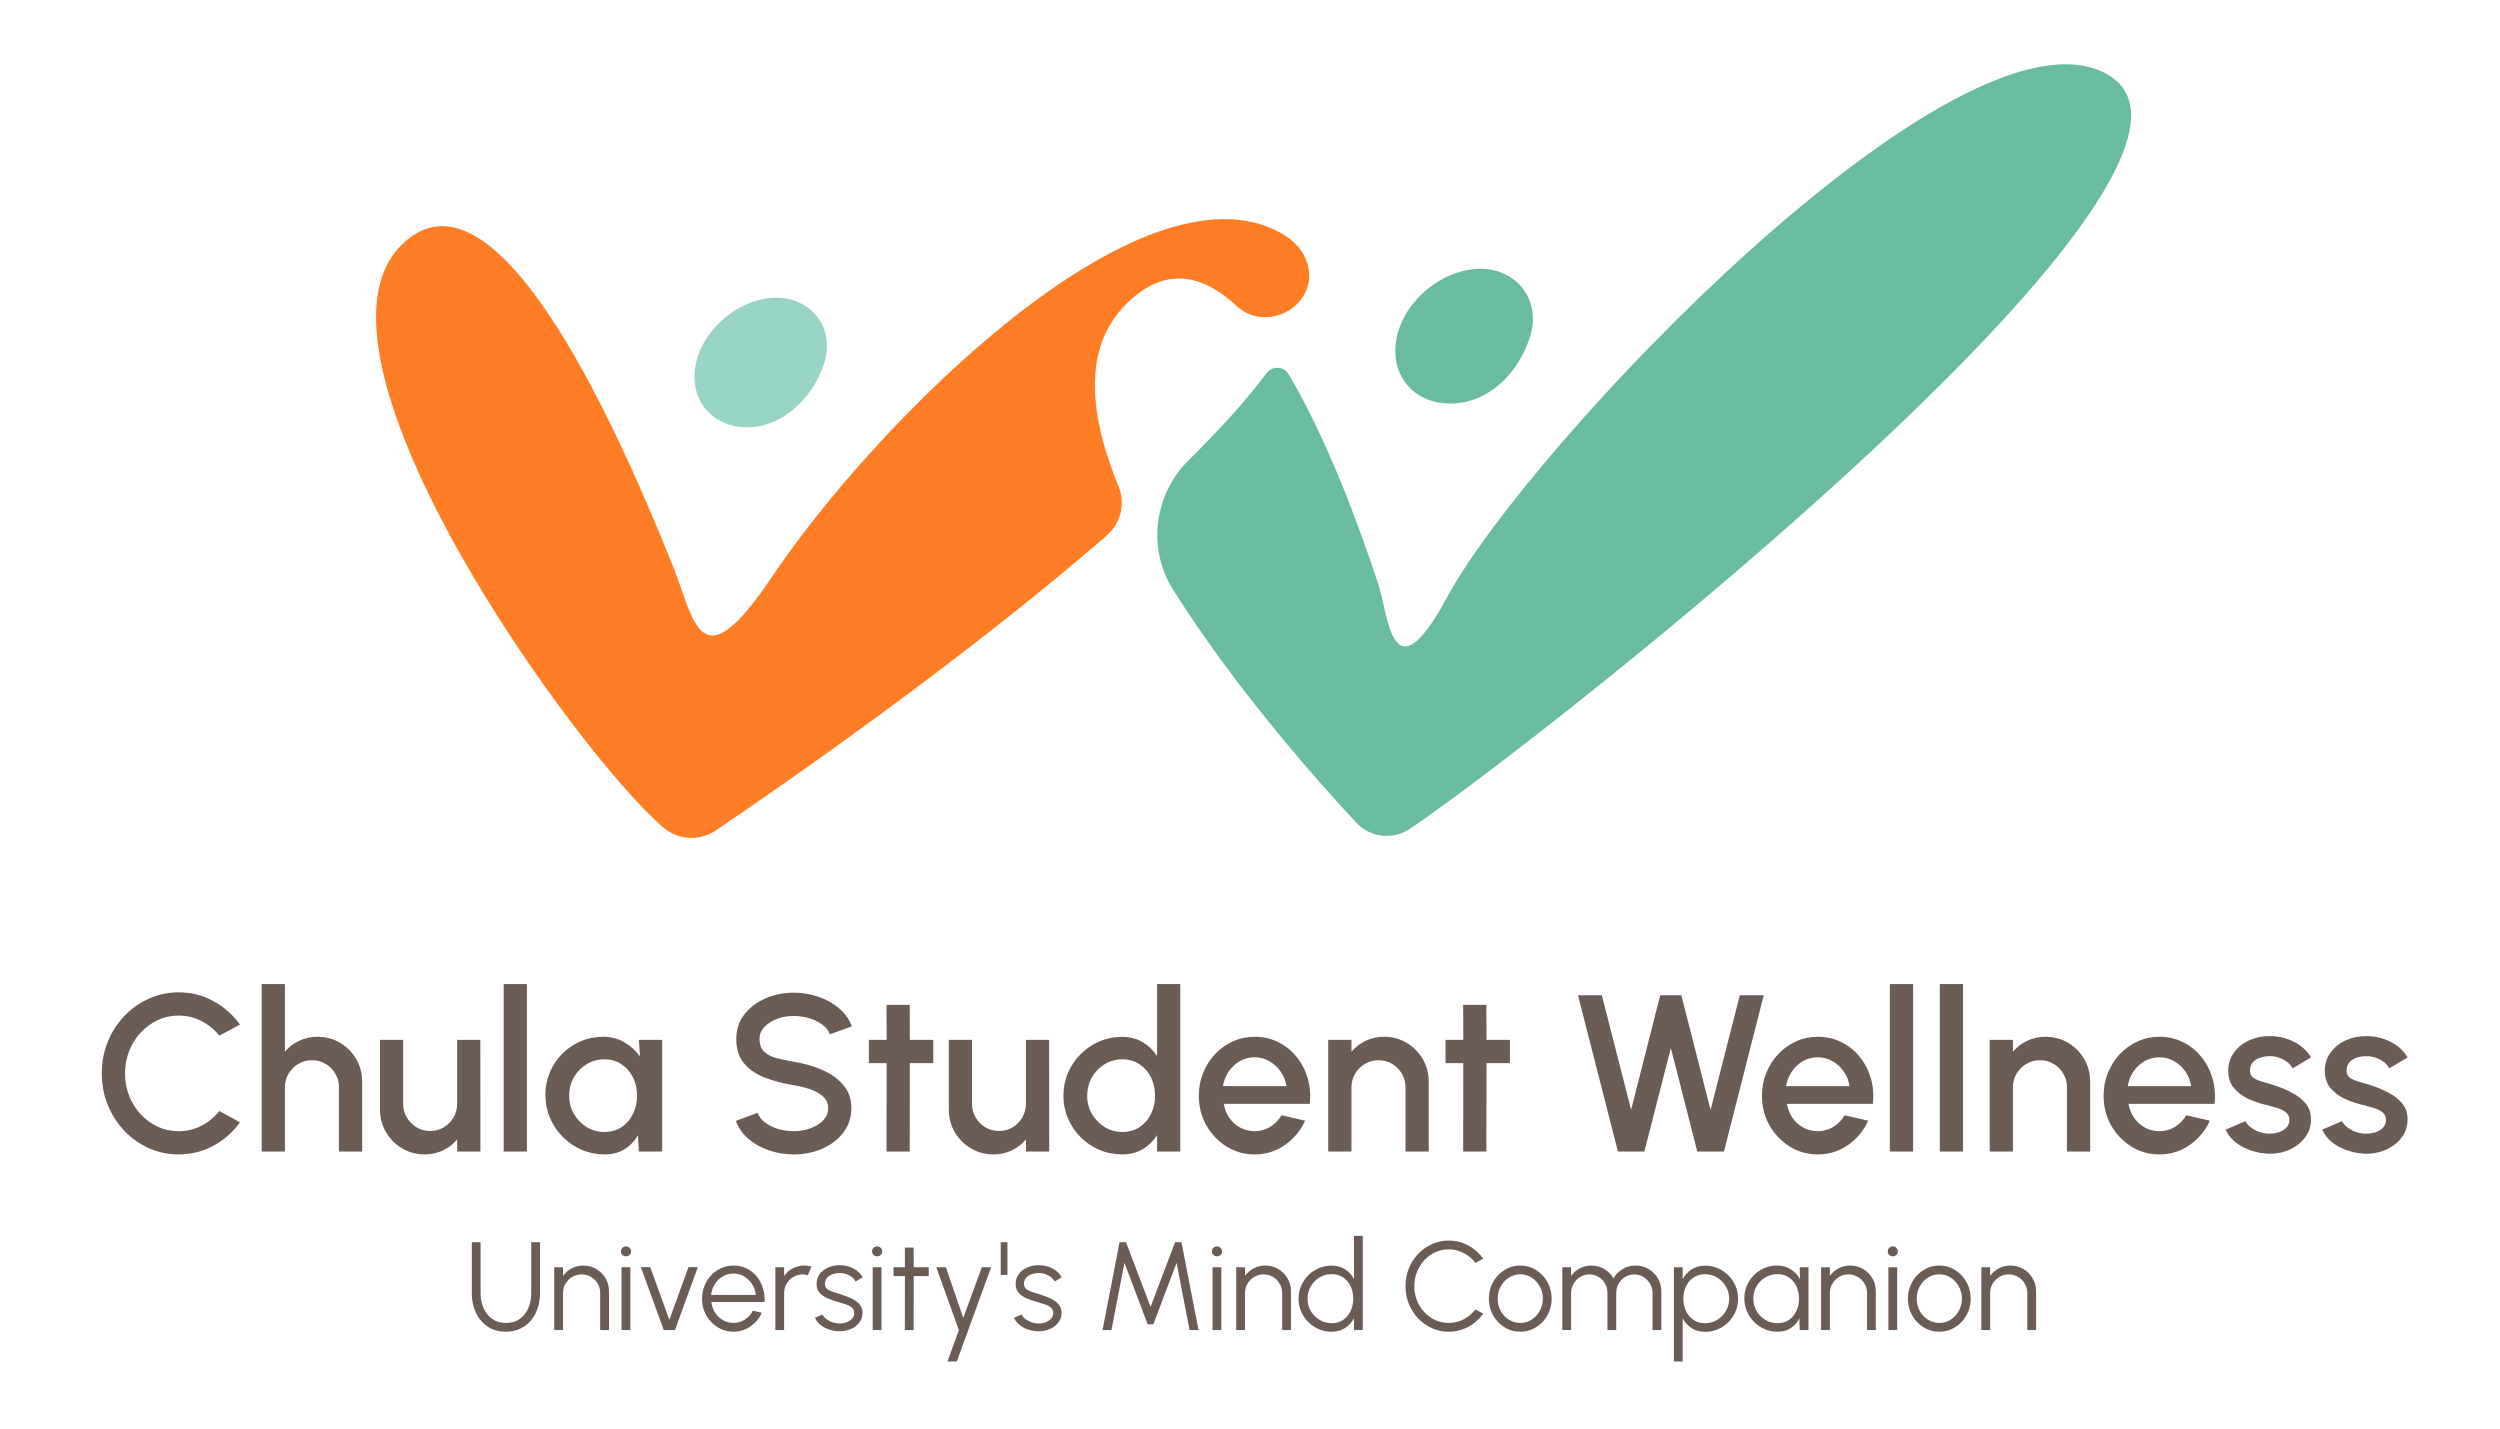 <svg width="350" height="200" viewBox="0 0 350 200" fill="none" xmlns="http://www.w3.org/2000/svg">
<g clip-path="url(#clip0_762_10962)">
<path d="M157.609 42.612C162.999 37.222 168.269 38.322 173.092 42.808C177.48 46.88 184.775 42.579 183.022 36.863C182.499 35.153 181.291 33.716 179.298 32.605C159.7 21.761 122.528 59.238 108.057 80.785C97.844 95.996 97.289 86.817 94.088 78.945C87.773 63.332 69.894 20.77 56.241 34.271C40.475 49.841 81.033 105.893 92.934 115.9C95.002 117.631 97.964 117.783 100.196 116.27C109.571 109.933 134.744 92.501 154.963 74.96C156.912 73.273 157.587 70.518 156.607 68.133C152.448 58.018 151.577 48.666 157.631 42.612H157.609Z" fill="#FF7D24"/>
<path d="M294.942 10.361C274.353 -1.039 214.087 62.319 202.567 83.66C194.859 97.934 194.369 86.11 193.008 81.94C190.264 73.545 185.832 61.568 180.41 52.4C179.735 51.257 178.113 51.181 177.318 52.248C174.454 56.069 170.72 60.185 166.419 64.421C161.563 69.211 160.583 76.757 164.219 82.528C172.799 96.192 184.21 109.084 189.85 115.148C191.821 117.272 195.033 117.642 197.428 116.009C217.038 102.714 318.003 23.122 294.942 10.361Z" fill="#69BCA0"/>
<path d="M97.464 50.745C96.31 55.775 99.544 59.826 104.65 59.826C109.463 59.826 113.786 55.808 115.364 50.898C116.954 45.987 113.633 41.675 108.712 41.675C103.79 41.675 98.618 45.715 97.464 50.745Z" fill="#97D4C5"/>
<path d="M195.586 47.054C194.389 52.28 197.742 56.494 203.045 56.494C208.347 56.494 212.528 52.324 214.183 47.217C215.838 42.111 212.419 37.636 207.269 37.636C202.119 37.636 196.784 41.828 195.586 47.054Z" fill="#69BCA0"/>
</g>
<path d="M25.002 161.618C23.523 161.618 22.132 161.327 20.829 160.743C19.527 160.149 18.381 159.337 17.391 158.305C16.412 157.263 15.641 156.055 15.079 154.68C14.526 153.304 14.25 151.835 14.25 150.273C14.25 148.71 14.526 147.241 15.079 145.866C15.641 144.49 16.412 143.287 17.391 142.256C18.381 141.214 19.527 140.401 20.829 139.818C22.132 139.224 23.523 138.927 25.002 138.927C26.773 138.927 28.404 139.338 29.893 140.162C31.383 140.985 32.618 142.079 33.597 143.443L30.706 144.99C30.029 144.136 29.19 143.454 28.19 142.943C27.19 142.433 26.127 142.178 25.002 142.178C23.96 142.178 22.986 142.391 22.08 142.818C21.173 143.245 20.376 143.829 19.689 144.569C19.001 145.308 18.465 146.168 18.079 147.147C17.694 148.126 17.501 149.168 17.501 150.273C17.501 151.387 17.694 152.434 18.079 153.414C18.465 154.383 19.001 155.242 19.689 155.992C20.387 156.732 21.189 157.315 22.095 157.743C23.002 158.159 23.971 158.368 25.002 158.368C26.148 158.368 27.216 158.112 28.206 157.602C29.206 157.081 30.039 156.393 30.706 155.539L33.597 157.118C32.618 158.482 31.383 159.576 29.893 160.399C28.404 161.212 26.773 161.618 25.002 161.618ZM50.703 151.413V161.212H47.452V152.21C47.452 151.512 47.28 150.877 46.937 150.304C46.603 149.731 46.15 149.278 45.577 148.944C45.014 148.6 44.379 148.429 43.67 148.429C42.983 148.429 42.352 148.6 41.779 148.944C41.206 149.278 40.748 149.731 40.404 150.304C40.06 150.877 39.889 151.512 39.889 152.21V161.212H36.638V137.771H39.889V147.241C40.43 146.595 41.097 146.084 41.889 145.709C42.681 145.334 43.535 145.147 44.452 145.147C45.608 145.147 46.66 145.428 47.609 145.991C48.557 146.553 49.307 147.309 49.859 148.257C50.422 149.205 50.703 150.257 50.703 151.413ZM53.197 155.352V145.584H56.448V154.555C56.448 155.253 56.62 155.888 56.963 156.461C57.307 157.034 57.766 157.493 58.339 157.836C58.912 158.17 59.542 158.336 60.23 158.336C60.928 158.336 61.558 158.17 62.12 157.836C62.694 157.493 63.147 157.034 63.48 156.461C63.824 155.888 63.996 155.253 63.996 154.555V145.584H67.246L67.262 161.212H64.011L63.996 159.524C63.465 160.17 62.803 160.681 62.011 161.056C61.219 161.431 60.37 161.618 59.464 161.618C58.307 161.618 57.255 161.337 56.307 160.774C55.359 160.212 54.604 159.456 54.041 158.508C53.478 157.56 53.197 156.508 53.197 155.352ZM70.518 161.212V137.771H73.769V161.212H70.518ZM89.453 145.584H92.703V161.212H89.437L89.312 158.946C88.853 159.748 88.234 160.394 87.452 160.884C86.671 161.373 85.749 161.618 84.686 161.618C83.54 161.618 82.462 161.405 81.451 160.978C80.441 160.54 79.55 159.936 78.779 159.165C78.018 158.394 77.424 157.508 76.997 156.508C76.57 155.497 76.356 154.414 76.356 153.257C76.356 152.143 76.565 151.096 76.982 150.116C77.398 149.127 77.977 148.262 78.716 147.522C79.456 146.782 80.31 146.204 81.279 145.787C82.259 145.36 83.306 145.147 84.42 145.147C85.556 145.147 86.556 145.407 87.421 145.928C88.296 146.439 89.02 147.095 89.593 147.897L89.453 145.584ZM84.608 158.477C85.525 158.477 86.327 158.253 87.015 157.805C87.702 157.347 88.234 156.732 88.609 155.961C88.994 155.19 89.187 154.336 89.187 153.398C89.187 152.45 88.994 151.591 88.609 150.82C88.223 150.049 87.687 149.439 86.999 148.991C86.322 148.533 85.525 148.304 84.608 148.304C83.701 148.304 82.873 148.533 82.123 148.991C81.373 149.45 80.779 150.064 80.342 150.835C79.904 151.606 79.685 152.46 79.685 153.398C79.685 154.346 79.909 155.206 80.357 155.977C80.816 156.737 81.415 157.347 82.154 157.805C82.904 158.253 83.722 158.477 84.608 158.477ZM111.128 161.618C109.93 161.618 108.779 161.431 107.675 161.056C106.57 160.681 105.606 160.144 104.783 159.446C103.96 158.738 103.372 157.899 103.018 156.93L106.065 155.789C106.242 156.289 106.581 156.737 107.081 157.133C107.591 157.519 108.195 157.821 108.893 158.04C109.602 158.258 110.347 158.368 111.128 158.368C111.962 158.368 112.743 158.232 113.472 157.961C114.212 157.691 114.806 157.315 115.254 156.836C115.712 156.357 115.942 155.794 115.942 155.148C115.942 154.482 115.702 153.935 115.223 153.508C114.754 153.08 114.15 152.742 113.41 152.492C112.681 152.242 111.92 152.054 111.128 151.929C109.597 151.679 108.222 151.314 107.003 150.835C105.794 150.356 104.836 149.684 104.127 148.819C103.429 147.955 103.08 146.829 103.08 145.444C103.08 144.141 103.45 143.006 104.19 142.037C104.94 141.068 105.924 140.318 107.143 139.786C108.373 139.245 109.701 138.974 111.128 138.974C112.306 138.974 113.441 139.161 114.535 139.536C115.639 139.901 116.608 140.438 117.442 141.146C118.286 141.844 118.89 142.693 119.255 143.693L116.176 144.803C115.999 144.292 115.66 143.85 115.16 143.475C114.66 143.089 114.056 142.787 113.347 142.568C112.649 142.349 111.91 142.24 111.128 142.24C110.295 142.23 109.513 142.365 108.784 142.646C108.065 142.917 107.477 143.292 107.018 143.772C106.56 144.251 106.331 144.808 106.331 145.444C106.331 146.225 106.544 146.819 106.971 147.225C107.398 147.632 107.971 147.934 108.69 148.132C109.42 148.319 110.232 148.491 111.128 148.647C112.566 148.877 113.894 149.257 115.113 149.788C116.343 150.319 117.327 151.028 118.067 151.914C118.817 152.789 119.192 153.867 119.192 155.148C119.192 156.44 118.817 157.576 118.067 158.555C117.327 159.524 116.343 160.279 115.113 160.821C113.894 161.353 112.566 161.618 111.128 161.618ZM130.658 148.835H127.376L127.361 161.212H124.11L124.126 148.835H121.641V145.584H124.126L124.11 140.677H127.361L127.376 145.584H130.658V148.835ZM132.831 155.352V145.584H136.081V154.555C136.081 155.253 136.253 155.888 136.597 156.461C136.941 157.034 137.399 157.493 137.972 157.836C138.545 158.17 139.176 158.336 139.863 158.336C140.561 158.336 141.192 158.17 141.754 157.836C142.327 157.493 142.78 157.034 143.114 156.461C143.458 155.888 143.63 155.253 143.63 154.555V145.584H146.88L146.896 161.212H143.645L143.63 159.524C143.098 160.17 142.437 160.681 141.645 161.056C140.853 161.431 140.004 161.618 139.098 161.618C137.941 161.618 136.889 161.337 135.941 160.774C134.993 160.212 134.237 159.456 133.675 158.508C133.112 157.56 132.831 156.508 132.831 155.352ZM161.99 137.771H165.241V161.212H161.99V158.915C161.48 159.727 160.813 160.384 159.99 160.884C159.167 161.373 158.203 161.618 157.099 161.618C155.963 161.618 154.9 161.405 153.911 160.978C152.921 160.55 152.046 159.962 151.285 159.212C150.535 158.451 149.946 157.576 149.519 156.586C149.092 155.596 148.878 154.534 148.878 153.398C148.878 152.263 149.092 151.2 149.519 150.21C149.946 149.21 150.535 148.335 151.285 147.585C152.046 146.824 152.921 146.23 153.911 145.803C154.9 145.376 155.963 145.162 157.099 145.162C158.203 145.162 159.167 145.412 159.99 145.913C160.813 146.402 161.48 147.048 161.99 147.85V137.771ZM157.13 158.477C158.047 158.477 158.849 158.253 159.536 157.805C160.224 157.347 160.755 156.732 161.131 155.961C161.516 155.19 161.709 154.336 161.709 153.398C161.709 152.45 161.516 151.591 161.131 150.82C160.745 150.049 160.208 149.439 159.521 148.991C158.844 148.533 158.047 148.304 157.13 148.304C156.223 148.304 155.395 148.533 154.645 148.991C153.905 149.45 153.311 150.064 152.863 150.835C152.426 151.606 152.207 152.46 152.207 153.398C152.207 154.346 152.431 155.206 152.879 155.977C153.338 156.737 153.937 157.347 154.676 157.805C155.426 158.253 156.244 158.477 157.13 158.477ZM175.647 161.618C174.209 161.618 172.896 161.248 171.709 160.509C170.531 159.769 169.589 158.779 168.88 157.539C168.182 156.289 167.833 154.909 167.833 153.398C167.833 152.252 168.036 151.184 168.443 150.194C168.849 149.194 169.406 148.319 170.115 147.569C170.834 146.808 171.667 146.215 172.615 145.787C173.563 145.36 174.574 145.147 175.647 145.147C176.845 145.147 177.944 145.397 178.944 145.897C179.944 146.387 180.799 147.069 181.507 147.944C182.216 148.809 182.737 149.809 183.07 150.945C183.403 152.07 183.502 153.268 183.367 154.539H171.318C171.453 155.258 171.714 155.909 172.099 156.492C172.495 157.065 172.995 157.519 173.6 157.852C174.214 158.185 174.897 158.357 175.647 158.368C176.439 158.368 177.158 158.17 177.803 157.774C178.46 157.378 178.996 156.831 179.413 156.133L182.711 156.899C182.085 158.284 181.143 159.42 179.882 160.306C178.621 161.181 177.21 161.618 175.647 161.618ZM171.209 152.054H180.085C179.981 151.304 179.715 150.627 179.288 150.023C178.871 149.408 178.345 148.923 177.71 148.569C177.085 148.205 176.397 148.022 175.647 148.022C174.907 148.022 174.22 148.199 173.584 148.554C172.959 148.908 172.438 149.392 172.021 150.007C171.615 150.611 171.344 151.294 171.209 152.054ZM200.02 151.413V161.212H196.769V152.21C196.769 151.512 196.597 150.877 196.254 150.304C195.92 149.731 195.467 149.278 194.894 148.944C194.331 148.6 193.696 148.429 192.987 148.429C192.3 148.429 191.669 148.6 191.096 148.944C190.523 149.278 190.065 149.731 189.721 150.304C189.377 150.877 189.206 151.512 189.206 152.21V161.212H185.955V145.584H189.206V147.241C189.747 146.595 190.414 146.084 191.206 145.709C191.998 145.334 192.852 145.147 193.769 145.147C194.925 145.147 195.977 145.428 196.926 145.991C197.874 146.553 198.624 147.309 199.176 148.257C199.739 149.205 200.02 150.257 200.02 151.413ZM211.391 148.835H208.109L208.093 161.212H204.843L204.858 148.835H202.373V145.584H204.858L204.843 140.677H208.093L208.109 145.584H211.391V148.835ZM226.51 161.212L220.916 139.333H224.26L228.354 155.383L232.433 139.333H235.387L239.481 155.383L243.576 139.333H246.92L241.357 161.212H237.622L233.918 146.725L230.214 161.212H226.51ZM254.487 161.618C253.049 161.618 251.736 161.248 250.549 160.509C249.371 159.769 248.429 158.779 247.72 157.539C247.022 156.289 246.673 154.909 246.673 153.398C246.673 152.252 246.876 151.184 247.283 150.194C247.689 149.194 248.246 148.319 248.955 147.569C249.674 146.808 250.507 146.215 251.455 145.787C252.403 145.36 253.414 145.147 254.487 145.147C255.685 145.147 256.784 145.397 257.784 145.897C258.785 146.387 259.639 147.069 260.347 147.944C261.056 148.809 261.577 149.809 261.91 150.945C262.243 152.07 262.342 153.268 262.207 154.539H250.158C250.294 155.258 250.554 155.909 250.939 156.492C251.335 157.065 251.835 157.519 252.44 157.852C253.054 158.185 253.737 158.357 254.487 158.368C255.279 158.368 255.998 158.17 256.644 157.774C257.3 157.378 257.836 156.831 258.253 156.133L261.551 156.899C260.926 158.284 259.983 159.42 258.722 160.306C257.461 161.181 256.05 161.618 254.487 161.618ZM250.049 152.054H258.925C258.821 151.304 258.555 150.627 258.128 150.023C257.711 149.408 257.185 148.923 256.55 148.569C255.925 148.205 255.237 148.022 254.487 148.022C253.747 148.022 253.06 148.199 252.424 148.554C251.799 148.908 251.278 149.392 250.861 150.007C250.455 150.611 250.184 151.294 250.049 152.054ZM264.581 161.212V137.771H267.832V161.212H264.581ZM271.571 161.212V137.771H274.822V161.212H271.571ZM292.626 151.413V161.212H289.375V152.21C289.375 151.512 289.203 150.877 288.859 150.304C288.526 149.731 288.073 149.278 287.5 148.944C286.937 148.6 286.302 148.429 285.593 148.429C284.906 148.429 284.275 148.6 283.702 148.944C283.129 149.278 282.671 149.731 282.327 150.304C281.983 150.877 281.811 151.512 281.811 152.21V161.212H278.561V145.584H281.811V147.241C282.353 146.595 283.02 146.084 283.812 145.709C284.603 145.334 285.458 145.147 286.375 145.147C287.531 145.147 288.583 145.428 289.531 145.991C290.479 146.553 291.23 147.309 291.782 148.257C292.344 149.205 292.626 150.257 292.626 151.413ZM302.316 161.618C300.878 161.618 299.566 161.248 298.378 160.509C297.201 159.769 296.258 158.779 295.549 157.539C294.851 156.289 294.502 154.909 294.502 153.398C294.502 152.252 294.705 151.184 295.112 150.194C295.518 149.194 296.075 148.319 296.784 147.569C297.503 146.808 298.336 146.215 299.284 145.787C300.232 145.36 301.243 145.147 302.316 145.147C303.514 145.147 304.613 145.397 305.613 145.897C306.614 146.387 307.468 147.069 308.176 147.944C308.885 148.809 309.406 149.809 309.739 150.945C310.072 152.07 310.171 153.268 310.036 154.539H297.987C298.123 155.258 298.383 155.909 298.769 156.492C299.164 157.065 299.664 157.519 300.269 157.852C300.883 158.185 301.566 158.357 302.316 158.368C303.108 158.368 303.827 158.17 304.473 157.774C305.129 157.378 305.665 156.831 306.082 156.133L309.38 156.899C308.755 158.284 307.812 159.42 306.551 160.306C305.29 161.181 303.879 161.618 302.316 161.618ZM297.878 152.054H306.754C306.65 151.304 306.384 150.627 305.957 150.023C305.54 149.408 305.014 148.923 304.379 148.569C303.754 148.205 303.066 148.022 302.316 148.022C301.576 148.022 300.889 148.199 300.253 148.554C299.628 148.908 299.107 149.392 298.69 150.007C298.284 150.611 298.013 151.294 297.878 152.054ZM317.373 161.509C316.55 161.457 315.748 161.29 314.967 161.009C314.185 160.727 313.498 160.347 312.904 159.868C312.321 159.378 311.883 158.805 311.591 158.149L314.357 156.961C314.493 157.243 314.727 157.519 315.061 157.789C315.404 158.06 315.805 158.284 316.264 158.461C316.722 158.628 317.202 158.712 317.702 158.712C318.191 158.712 318.644 158.644 319.061 158.508C319.488 158.363 319.837 158.144 320.108 157.852C320.379 157.56 320.515 157.211 320.515 156.805C320.515 156.347 320.358 155.992 320.046 155.742C319.744 155.482 319.363 155.284 318.905 155.148C318.447 155.013 317.988 154.883 317.53 154.758C316.509 154.529 315.571 154.216 314.717 153.82C313.873 153.414 313.201 152.898 312.701 152.273C312.201 151.637 311.951 150.861 311.951 149.944C311.951 148.944 312.222 148.08 312.763 147.35C313.305 146.611 314.014 146.043 314.889 145.647C315.774 145.251 316.717 145.053 317.717 145.053C318.967 145.053 320.113 145.319 321.155 145.85C322.197 146.381 322.994 147.111 323.546 148.038L320.968 149.569C320.812 149.257 320.577 148.976 320.265 148.725C319.952 148.475 319.598 148.277 319.202 148.132C318.806 147.975 318.394 147.887 317.967 147.866C317.436 147.845 316.941 147.908 316.483 148.053C316.035 148.189 315.675 148.408 315.404 148.71C315.133 149.012 314.998 149.397 314.998 149.866C314.998 150.325 315.16 150.669 315.483 150.898C315.805 151.117 316.212 151.294 316.701 151.429C317.202 151.564 317.712 151.716 318.233 151.882C319.16 152.174 320.03 152.533 320.843 152.961C321.655 153.377 322.312 153.893 322.812 154.508C323.312 155.122 323.552 155.873 323.531 156.758C323.531 157.737 323.234 158.597 322.64 159.337C322.057 160.076 321.296 160.639 320.358 161.024C319.421 161.41 318.426 161.571 317.373 161.509ZM330.895 161.509C330.072 161.457 329.27 161.29 328.488 161.009C327.707 160.727 327.019 160.347 326.425 159.868C325.842 159.378 325.404 158.805 325.113 158.149L327.879 156.961C328.014 157.243 328.249 157.519 328.582 157.789C328.926 158.06 329.327 158.284 329.785 158.461C330.244 158.628 330.723 158.712 331.223 158.712C331.713 158.712 332.166 158.644 332.583 158.508C333.01 158.363 333.359 158.144 333.63 157.852C333.901 157.56 334.036 157.211 334.036 156.805C334.036 156.347 333.88 155.992 333.567 155.742C333.265 155.482 332.885 155.284 332.426 155.148C331.968 155.013 331.51 154.883 331.051 154.758C330.03 154.529 329.093 154.216 328.238 153.82C327.394 153.414 326.722 152.898 326.222 152.273C325.722 151.637 325.472 150.861 325.472 149.944C325.472 148.944 325.743 148.08 326.285 147.35C326.827 146.611 327.535 146.043 328.41 145.647C329.296 145.251 330.239 145.053 331.239 145.053C332.489 145.053 333.635 145.319 334.677 145.85C335.719 146.381 336.516 147.111 337.068 148.038L334.489 149.569C334.333 149.257 334.099 148.976 333.786 148.725C333.474 148.475 333.119 148.277 332.723 148.132C332.328 147.975 331.916 147.887 331.489 147.866C330.957 147.845 330.463 147.908 330.004 148.053C329.556 148.189 329.197 148.408 328.926 148.71C328.655 149.012 328.52 149.397 328.52 149.866C328.52 150.325 328.681 150.669 329.004 150.898C329.327 151.117 329.733 151.294 330.223 151.429C330.723 151.564 331.234 151.716 331.755 151.882C332.682 152.174 333.552 152.533 334.364 152.961C335.177 153.377 335.833 153.893 336.333 154.508C336.833 155.122 337.073 155.873 337.052 156.758C337.052 157.737 336.755 158.597 336.161 159.337C335.578 160.076 334.818 160.639 333.88 161.024C332.942 161.41 331.947 161.571 330.895 161.509Z" fill="#6B5C56"/>
<path d="M70.828 186.44C69.844 186.44 68.994 186.2 68.279 185.72C67.564 185.239 67.013 184.594 66.626 183.786C66.245 182.971 66.055 182.069 66.055 181.078V173.905H67.285V181.078C67.285 181.828 67.423 182.517 67.699 183.144C67.974 183.771 68.376 184.272 68.903 184.647C69.43 185.022 70.072 185.21 70.828 185.21C71.602 185.21 72.249 185.022 72.771 184.647C73.298 184.266 73.697 183.762 73.966 183.135C74.236 182.508 74.371 181.823 74.371 181.078V173.905H75.601V181.078C75.601 181.823 75.49 182.52 75.267 183.17C75.05 183.815 74.734 184.384 74.318 184.876C73.908 185.368 73.407 185.752 72.815 186.027C72.229 186.303 71.567 186.44 70.828 186.44ZM85.258 180.771V186.212H84.027V181.017C84.027 180.536 83.91 180.1 83.675 179.707C83.441 179.314 83.127 179.001 82.735 178.766C82.342 178.532 81.906 178.415 81.425 178.415C80.95 178.415 80.514 178.532 80.115 178.766C79.723 179.001 79.409 179.314 79.175 179.707C78.94 180.1 78.823 180.536 78.823 181.017V186.212H77.592V177.421H78.823V178.635C79.134 178.189 79.538 177.835 80.036 177.571C80.534 177.307 81.076 177.175 81.662 177.175C82.325 177.175 82.928 177.336 83.473 177.659C84.018 177.981 84.452 178.415 84.774 178.96C85.097 179.505 85.258 180.108 85.258 180.771ZM87.018 177.421H88.249V186.212H87.018V177.421ZM87.642 175.883C87.443 175.883 87.273 175.819 87.132 175.69C86.998 175.555 86.93 175.388 86.93 175.189C86.93 174.989 86.998 174.825 87.132 174.696C87.273 174.562 87.443 174.494 87.642 174.494C87.836 174.494 88 174.562 88.135 174.696C88.275 174.825 88.346 174.989 88.346 175.189C88.346 175.388 88.278 175.555 88.143 175.69C88.009 175.819 87.842 175.883 87.642 175.883ZM94.492 186.212H92.927L89.719 177.395H91.028L93.71 184.77L96.391 177.395H97.7L94.492 186.212ZM102.681 186.44C101.872 186.44 101.134 186.232 100.466 185.816C99.804 185.4 99.273 184.844 98.875 184.146C98.482 183.443 98.286 182.666 98.286 181.817C98.286 181.172 98.4 180.571 98.629 180.015C98.857 179.452 99.171 178.96 99.569 178.538C99.974 178.11 100.443 177.776 100.976 177.536C101.509 177.295 102.078 177.175 102.681 177.175C103.332 177.175 103.929 177.304 104.474 177.562C105.025 177.82 105.497 178.18 105.89 178.643C106.288 179.106 106.587 179.648 106.786 180.27C106.991 180.891 107.076 181.562 107.041 182.283H99.587C99.657 182.839 99.833 183.337 100.114 183.777C100.401 184.216 100.765 184.565 101.204 184.823C101.65 185.075 102.142 185.204 102.681 185.21C103.267 185.21 103.795 185.057 104.263 184.753C104.738 184.448 105.119 184.029 105.406 183.496L106.654 183.786C106.303 184.565 105.773 185.204 105.063 185.702C104.354 186.194 103.56 186.44 102.681 186.44ZM99.552 181.289H105.802C105.761 180.744 105.594 180.246 105.301 179.795C105.014 179.338 104.641 178.974 104.184 178.705C103.727 178.429 103.226 178.292 102.681 178.292C102.136 178.292 101.638 178.426 101.187 178.696C100.736 178.96 100.366 179.32 100.079 179.777C99.792 180.229 99.616 180.733 99.552 181.289ZM108.548 186.212V177.421H109.779V178.635C110.089 178.189 110.494 177.835 110.992 177.571C111.49 177.307 112.032 177.175 112.618 177.175C112.958 177.175 113.286 177.219 113.603 177.307L113.102 178.529C112.856 178.453 112.615 178.415 112.381 178.415C111.906 178.415 111.47 178.532 111.071 178.766C110.678 179.001 110.365 179.314 110.13 179.707C109.896 180.1 109.779 180.536 109.779 181.017V186.212H108.548ZM117.428 186.379C116.948 186.367 116.479 186.279 116.022 186.115C115.565 185.951 115.166 185.728 114.826 185.447C114.486 185.166 114.243 184.846 114.097 184.489L115.16 184.032C115.254 184.26 115.427 184.471 115.679 184.665C115.937 184.852 116.23 185.005 116.558 185.122C116.886 185.233 117.211 185.289 117.534 185.289C117.891 185.289 118.225 185.23 118.536 185.113C118.846 184.996 119.098 184.829 119.292 184.612C119.491 184.389 119.591 184.129 119.591 183.83C119.591 183.507 119.485 183.255 119.274 183.074C119.063 182.886 118.797 182.74 118.474 182.634C118.152 182.523 117.821 182.417 117.481 182.318C116.86 182.148 116.312 181.96 115.837 181.755C115.362 181.55 114.99 181.289 114.721 180.973C114.457 180.65 114.325 180.237 114.325 179.733C114.325 179.2 114.474 178.74 114.773 178.353C115.078 177.961 115.474 177.659 115.96 177.448C116.452 177.231 116.977 177.123 117.534 177.123C118.249 177.123 118.899 177.278 119.485 177.588C120.077 177.899 120.505 178.312 120.769 178.828L119.775 179.417C119.67 179.177 119.503 178.969 119.274 178.793C119.046 178.617 118.785 178.479 118.492 178.38C118.205 178.28 117.912 178.227 117.613 178.221C117.238 178.215 116.889 178.271 116.567 178.388C116.244 178.5 115.984 178.667 115.784 178.889C115.591 179.112 115.494 179.385 115.494 179.707C115.494 180.029 115.591 180.275 115.784 180.445C115.978 180.609 116.238 180.744 116.567 180.85C116.901 180.949 117.276 181.067 117.692 181.201C118.225 181.371 118.726 181.565 119.195 181.782C119.664 181.998 120.042 182.268 120.329 182.59C120.616 182.913 120.757 183.32 120.751 183.812C120.751 184.34 120.593 184.8 120.276 185.192C119.96 185.585 119.55 185.887 119.046 186.098C118.542 186.303 118.002 186.397 117.428 186.379ZM122.18 177.421H123.411V186.212H122.18V177.421ZM122.804 175.883C122.605 175.883 122.435 175.819 122.295 175.69C122.16 175.555 122.092 175.388 122.092 175.189C122.092 174.989 122.16 174.825 122.295 174.696C122.435 174.562 122.605 174.494 122.804 174.494C122.998 174.494 123.162 174.562 123.297 174.696C123.437 174.825 123.508 174.989 123.508 175.189C123.508 175.388 123.44 175.555 123.306 175.69C123.171 175.819 123.004 175.883 122.804 175.883ZM130.02 178.652H127.919L127.911 186.212H126.68L126.689 178.652H125.098V177.421H126.689L126.68 174.661H127.911L127.919 177.421H130.02V178.652ZM137.456 177.421H138.757L133.949 190.607H132.639L134.239 186.212L131.083 177.421H132.428L134.854 184.515L137.456 177.421ZM140.104 178.494V173.905H141.044V178.494H140.104ZM145.293 186.379C144.813 186.367 144.344 186.279 143.887 186.115C143.43 185.951 143.031 185.728 142.691 185.447C142.352 185.166 142.108 184.846 141.962 184.489L143.025 184.032C143.119 184.26 143.292 184.471 143.544 184.665C143.802 184.852 144.095 185.005 144.423 185.122C144.751 185.233 145.077 185.289 145.399 185.289C145.756 185.289 146.09 185.23 146.401 185.113C146.712 184.996 146.964 184.829 147.157 184.612C147.356 184.389 147.456 184.129 147.456 183.83C147.456 183.507 147.35 183.255 147.139 183.074C146.928 182.886 146.662 182.74 146.339 182.634C146.017 182.523 145.686 182.417 145.346 182.318C144.725 182.148 144.177 181.96 143.702 181.755C143.228 181.55 142.856 181.289 142.586 180.973C142.322 180.65 142.19 180.237 142.19 179.733C142.19 179.2 142.34 178.74 142.639 178.353C142.943 177.961 143.339 177.659 143.825 177.448C144.318 177.231 144.842 177.123 145.399 177.123C146.114 177.123 146.764 177.278 147.35 177.588C147.942 177.899 148.37 178.312 148.634 178.828L147.64 179.417C147.535 179.177 147.368 178.969 147.139 178.793C146.911 178.617 146.65 178.479 146.357 178.38C146.07 178.28 145.777 178.227 145.478 178.221C145.103 178.215 144.754 178.271 144.432 178.388C144.11 178.5 143.849 178.667 143.65 178.889C143.456 179.112 143.359 179.385 143.359 179.707C143.359 180.029 143.456 180.275 143.65 180.445C143.843 180.609 144.104 180.744 144.432 180.85C144.766 180.949 145.141 181.067 145.557 181.201C146.09 181.371 146.591 181.565 147.06 181.782C147.529 181.998 147.907 182.268 148.194 182.59C148.481 182.913 148.622 183.32 148.616 183.812C148.616 184.34 148.458 184.8 148.142 185.192C147.825 185.585 147.415 185.887 146.911 186.098C146.407 186.303 145.868 186.397 145.293 186.379ZM154.355 186.212L156.737 173.905H157.634L161.08 182.959L164.508 173.905H165.405L167.796 186.212H166.539L164.719 176.797L161.467 185.403H160.675L157.423 176.797L155.603 186.212H154.355ZM169.756 177.421H170.986V186.212H169.756V177.421ZM170.38 175.883C170.181 175.883 170.011 175.819 169.87 175.69C169.735 175.555 169.668 175.388 169.668 175.189C169.668 174.989 169.735 174.825 169.87 174.696C170.011 174.562 170.181 174.494 170.38 174.494C170.573 174.494 170.737 174.562 170.872 174.696C171.013 174.825 171.083 174.989 171.083 175.189C171.083 175.388 171.016 175.555 170.881 175.69C170.746 175.819 170.579 175.883 170.38 175.883ZM180.735 180.771V186.212H179.504V181.017C179.504 180.536 179.387 180.1 179.152 179.707C178.918 179.314 178.604 179.001 178.212 178.766C177.819 178.532 177.383 178.415 176.902 178.415C176.427 178.415 175.991 178.532 175.592 178.766C175.2 179.001 174.886 179.314 174.652 179.707C174.417 180.1 174.3 180.536 174.3 181.017V186.212H173.069V177.421H174.3V178.635C174.611 178.189 175.015 177.835 175.513 177.571C176.011 177.307 176.553 177.175 177.139 177.175C177.802 177.175 178.405 177.336 178.95 177.659C179.495 177.981 179.929 178.415 180.251 178.96C180.573 179.505 180.735 180.108 180.735 180.771ZM189.558 173.026H190.789V186.212H189.558V184.568C189.253 185.131 188.834 185.585 188.301 185.931C187.774 186.271 187.146 186.44 186.42 186.44C185.781 186.44 185.183 186.32 184.627 186.08C184.07 185.84 183.578 185.509 183.15 185.087C182.728 184.659 182.397 184.167 182.156 183.61C181.916 183.053 181.796 182.455 181.796 181.817C181.796 181.178 181.916 180.58 182.156 180.023C182.397 179.461 182.728 178.969 183.15 178.547C183.578 178.119 184.07 177.785 184.627 177.544C185.183 177.304 185.781 177.184 186.42 177.184C187.146 177.184 187.774 177.357 188.301 177.703C188.834 178.043 189.253 178.491 189.558 179.048V173.026ZM186.429 185.245C187.056 185.245 187.595 185.093 188.046 184.788C188.497 184.477 188.843 184.061 189.083 183.54C189.329 183.018 189.453 182.444 189.453 181.817C189.453 181.172 189.329 180.592 189.083 180.076C188.837 179.555 188.488 179.141 188.037 178.837C187.586 178.532 187.05 178.38 186.429 178.38C185.807 178.38 185.242 178.535 184.732 178.845C184.222 179.15 183.815 179.563 183.51 180.085C183.205 180.607 183.053 181.184 183.053 181.817C183.053 182.455 183.208 183.036 183.519 183.557C183.83 184.073 184.24 184.483 184.75 184.788C185.265 185.093 185.825 185.245 186.429 185.245ZM202.819 186.44C201.987 186.44 201.205 186.276 200.472 185.948C199.74 185.614 199.095 185.157 198.538 184.577C197.987 183.991 197.554 183.311 197.237 182.538C196.927 181.764 196.771 180.938 196.771 180.059C196.771 179.18 196.927 178.353 197.237 177.58C197.554 176.806 197.987 176.129 198.538 175.549C199.095 174.963 199.74 174.506 200.472 174.178C201.205 173.844 201.987 173.677 202.819 173.677C203.816 173.677 204.733 173.908 205.571 174.371C206.409 174.834 207.103 175.449 207.654 176.217L206.564 176.806C206.13 176.226 205.58 175.766 204.911 175.426C204.249 175.08 203.552 174.907 202.819 174.907C202.145 174.907 201.515 175.045 200.929 175.32C200.349 175.59 199.839 175.962 199.4 176.437C198.96 176.912 198.617 177.46 198.371 178.081C198.125 178.702 198.002 179.361 198.002 180.059C198.002 180.768 198.125 181.433 198.371 182.054C198.623 182.675 198.969 183.223 199.409 183.698C199.854 184.173 200.367 184.545 200.947 184.814C201.533 185.078 202.157 185.21 202.819 185.21C203.581 185.21 204.287 185.037 204.938 184.691C205.594 184.34 206.136 183.882 206.564 183.32L207.654 183.909C207.103 184.677 206.409 185.292 205.571 185.755C204.733 186.212 203.816 186.44 202.819 186.44ZM212.838 186.44C212.029 186.44 211.29 186.232 210.622 185.816C209.96 185.4 209.43 184.844 209.031 184.146C208.639 183.443 208.442 182.666 208.442 181.817C208.442 181.172 208.557 180.571 208.785 180.015C209.014 179.452 209.327 178.96 209.726 178.538C210.13 178.11 210.599 177.776 211.132 177.536C211.665 177.295 212.234 177.175 212.838 177.175C213.646 177.175 214.382 177.383 215.044 177.799C215.712 178.215 216.242 178.775 216.635 179.478C217.034 180.182 217.233 180.961 217.233 181.817C217.233 182.455 217.119 183.053 216.89 183.61C216.661 184.167 216.345 184.659 215.941 185.087C215.542 185.509 215.076 185.84 214.543 186.08C214.015 186.32 213.447 186.44 212.838 186.44ZM212.838 185.21C213.435 185.21 213.972 185.055 214.446 184.744C214.927 184.427 215.305 184.011 215.58 183.496C215.861 182.98 216.002 182.42 216.002 181.817C216.002 181.201 215.861 180.636 215.58 180.12C215.299 179.599 214.918 179.182 214.437 178.872C213.963 178.561 213.429 178.406 212.838 178.406C212.24 178.406 211.701 178.564 211.22 178.881C210.745 179.191 210.367 179.604 210.086 180.12C209.811 180.636 209.673 181.201 209.673 181.817C209.673 182.45 209.817 183.024 210.104 183.54C210.391 184.049 210.775 184.457 211.255 184.762C211.736 185.06 212.263 185.21 212.838 185.21ZM218.722 186.212V177.421H219.952V178.635C220.269 178.189 220.673 177.835 221.165 177.571C221.658 177.307 222.197 177.175 222.783 177.175C223.445 177.175 224.052 177.339 224.603 177.668C225.153 177.99 225.584 178.421 225.895 178.96C226.205 178.421 226.633 177.99 227.178 177.668C227.723 177.339 228.327 177.175 228.989 177.175C229.651 177.175 230.255 177.336 230.8 177.659C231.345 177.981 231.779 178.415 232.101 178.96C232.423 179.505 232.584 180.108 232.584 180.771V186.212H231.354V181.043C231.354 180.574 231.239 180.141 231.011 179.742C230.782 179.344 230.475 179.024 230.088 178.784C229.707 178.538 229.282 178.415 228.813 178.415C228.344 178.415 227.917 178.529 227.53 178.758C227.149 178.98 226.844 179.291 226.616 179.689C226.387 180.082 226.273 180.533 226.273 181.043V186.212H225.042V181.043C225.042 180.533 224.928 180.082 224.699 179.689C224.471 179.291 224.163 178.98 223.776 178.758C223.389 178.529 222.962 178.415 222.493 178.415C222.03 178.415 221.605 178.538 221.218 178.784C220.831 179.024 220.524 179.344 220.295 179.742C220.067 180.141 219.952 180.574 219.952 181.043V186.212H218.722ZM235.576 190.607H234.345V177.421H235.576V179.065C235.881 178.509 236.297 178.057 236.824 177.711C237.352 177.366 237.979 177.193 238.706 177.193C239.344 177.193 239.942 177.313 240.499 177.553C241.061 177.794 241.554 178.128 241.976 178.555C242.398 178.977 242.729 179.467 242.969 180.023C243.209 180.58 243.329 181.178 243.329 181.817C243.329 182.455 243.209 183.056 242.969 183.619C242.729 184.181 242.398 184.677 241.976 185.104C241.554 185.526 241.061 185.857 240.499 186.098C239.942 186.338 239.344 186.458 238.706 186.458C237.979 186.458 237.352 186.285 236.824 185.939C236.297 185.594 235.881 185.142 235.576 184.586V190.607ZM238.697 178.388C238.081 178.388 237.545 178.544 237.088 178.854C236.637 179.159 236.288 179.569 236.042 180.085C235.796 180.601 235.673 181.178 235.673 181.817C235.673 182.444 235.793 183.018 236.033 183.54C236.279 184.061 236.628 184.477 237.079 184.788C237.536 185.098 238.076 185.254 238.697 185.254C239.306 185.254 239.866 185.101 240.376 184.797C240.892 184.492 241.305 184.082 241.615 183.566C241.926 183.044 242.081 182.461 242.081 181.817C242.081 181.19 241.929 180.618 241.624 180.103C241.319 179.581 240.912 179.165 240.402 178.854C239.892 178.544 239.324 178.388 238.697 178.388ZM251.959 177.421H253.189V186.212H251.959L251.915 184.577C251.627 185.134 251.226 185.585 250.71 185.931C250.195 186.271 249.579 186.44 248.864 186.44C248.22 186.44 247.616 186.32 247.053 186.08C246.491 185.834 245.996 185.497 245.568 185.069C245.14 184.641 244.806 184.146 244.566 183.584C244.325 183.021 244.205 182.417 244.205 181.773C244.205 181.14 244.323 180.545 244.557 179.988C244.797 179.432 245.125 178.942 245.541 178.52C245.963 178.098 246.45 177.77 247.001 177.536C247.557 177.295 248.152 177.175 248.785 177.175C249.518 177.175 250.157 177.351 250.702 177.703C251.247 178.048 251.68 178.503 252.003 179.065L251.959 177.421ZM248.838 185.245C249.465 185.245 250.004 185.093 250.455 184.788C250.907 184.477 251.252 184.061 251.493 183.54C251.739 183.018 251.862 182.444 251.862 181.817C251.862 181.172 251.739 180.592 251.493 180.076C251.247 179.555 250.898 179.141 250.447 178.837C249.995 178.532 249.459 178.38 248.838 178.38C248.217 178.38 247.648 178.535 247.133 178.845C246.623 179.15 246.215 179.563 245.911 180.085C245.612 180.607 245.462 181.184 245.462 181.817C245.462 182.455 245.618 183.036 245.928 183.557C246.239 184.073 246.649 184.483 247.159 184.788C247.675 185.093 248.234 185.245 248.838 185.245ZM262.614 180.771V186.212H261.383V181.017C261.383 180.536 261.266 180.1 261.031 179.707C260.797 179.314 260.483 179.001 260.091 178.766C259.698 178.532 259.262 178.415 258.781 178.415C258.306 178.415 257.87 178.532 257.471 178.766C257.079 179.001 256.765 179.314 256.531 179.707C256.296 180.1 256.179 180.536 256.179 181.017V186.212H254.948V177.421H256.179V178.635C256.49 178.189 256.894 177.835 257.392 177.571C257.89 177.307 258.432 177.175 259.018 177.175C259.681 177.175 260.284 177.336 260.829 177.659C261.374 177.981 261.808 178.415 262.13 178.96C262.452 179.505 262.614 180.108 262.614 180.771ZM264.374 177.421H265.605V186.212H264.374V177.421ZM264.998 175.883C264.799 175.883 264.629 175.819 264.488 175.69C264.354 175.555 264.286 175.388 264.286 175.189C264.286 174.989 264.354 174.825 264.488 174.696C264.629 174.562 264.799 174.494 264.998 174.494C265.192 174.494 265.356 174.562 265.49 174.696C265.631 174.825 265.701 174.989 265.701 175.189C265.701 175.388 265.634 175.555 265.499 175.69C265.364 175.819 265.197 175.883 264.998 175.883ZM271.504 186.44C270.695 186.44 269.957 186.232 269.289 185.816C268.627 185.4 268.096 184.844 267.698 184.146C267.305 183.443 267.109 182.666 267.109 181.817C267.109 181.172 267.223 180.571 267.452 180.015C267.68 179.452 267.994 178.96 268.392 178.538C268.797 178.11 269.265 177.776 269.799 177.536C270.332 177.295 270.9 177.175 271.504 177.175C272.313 177.175 273.048 177.383 273.71 177.799C274.379 178.215 274.909 178.775 275.302 179.478C275.7 180.182 275.899 180.961 275.899 181.817C275.899 182.455 275.785 183.053 275.556 183.61C275.328 184.167 275.011 184.659 274.607 185.087C274.209 185.509 273.743 185.84 273.209 186.08C272.682 186.32 272.114 186.44 271.504 186.44ZM271.504 185.21C272.102 185.21 272.638 185.055 273.113 184.744C273.593 184.427 273.971 184.011 274.247 183.496C274.528 182.98 274.669 182.42 274.669 181.817C274.669 181.201 274.528 180.636 274.247 180.12C273.965 179.599 273.584 179.182 273.104 178.872C272.629 178.561 272.096 178.406 271.504 178.406C270.906 178.406 270.367 178.564 269.887 178.881C269.412 179.191 269.034 179.604 268.753 180.12C268.477 180.636 268.339 181.201 268.339 181.817C268.339 182.45 268.483 183.024 268.77 183.54C269.057 184.049 269.441 184.457 269.922 184.762C270.402 185.06 270.93 185.21 271.504 185.21ZM285.054 180.771V186.212H283.823V181.017C283.823 180.536 283.706 180.1 283.471 179.707C283.237 179.314 282.923 179.001 282.531 178.766C282.138 178.532 281.701 178.415 281.221 178.415C280.746 178.415 280.31 178.532 279.911 178.766C279.518 179.001 279.205 179.314 278.971 179.707C278.736 180.1 278.619 180.536 278.619 181.017V186.212H277.388V177.421H278.619V178.635C278.929 178.189 279.334 177.835 279.832 177.571C280.33 177.307 280.872 177.175 281.458 177.175C282.12 177.175 282.724 177.336 283.269 177.659C283.814 177.981 284.248 178.415 284.57 178.96C284.892 179.505 285.054 180.108 285.054 180.771Z" fill="#6B5C56"/>
<defs>
<clipPath id="clip0_762_10962">
<rect width="245.702" height="108.315" fill="white" transform="translate(52.648 9)"/>
</clipPath>
</defs>
</svg>

